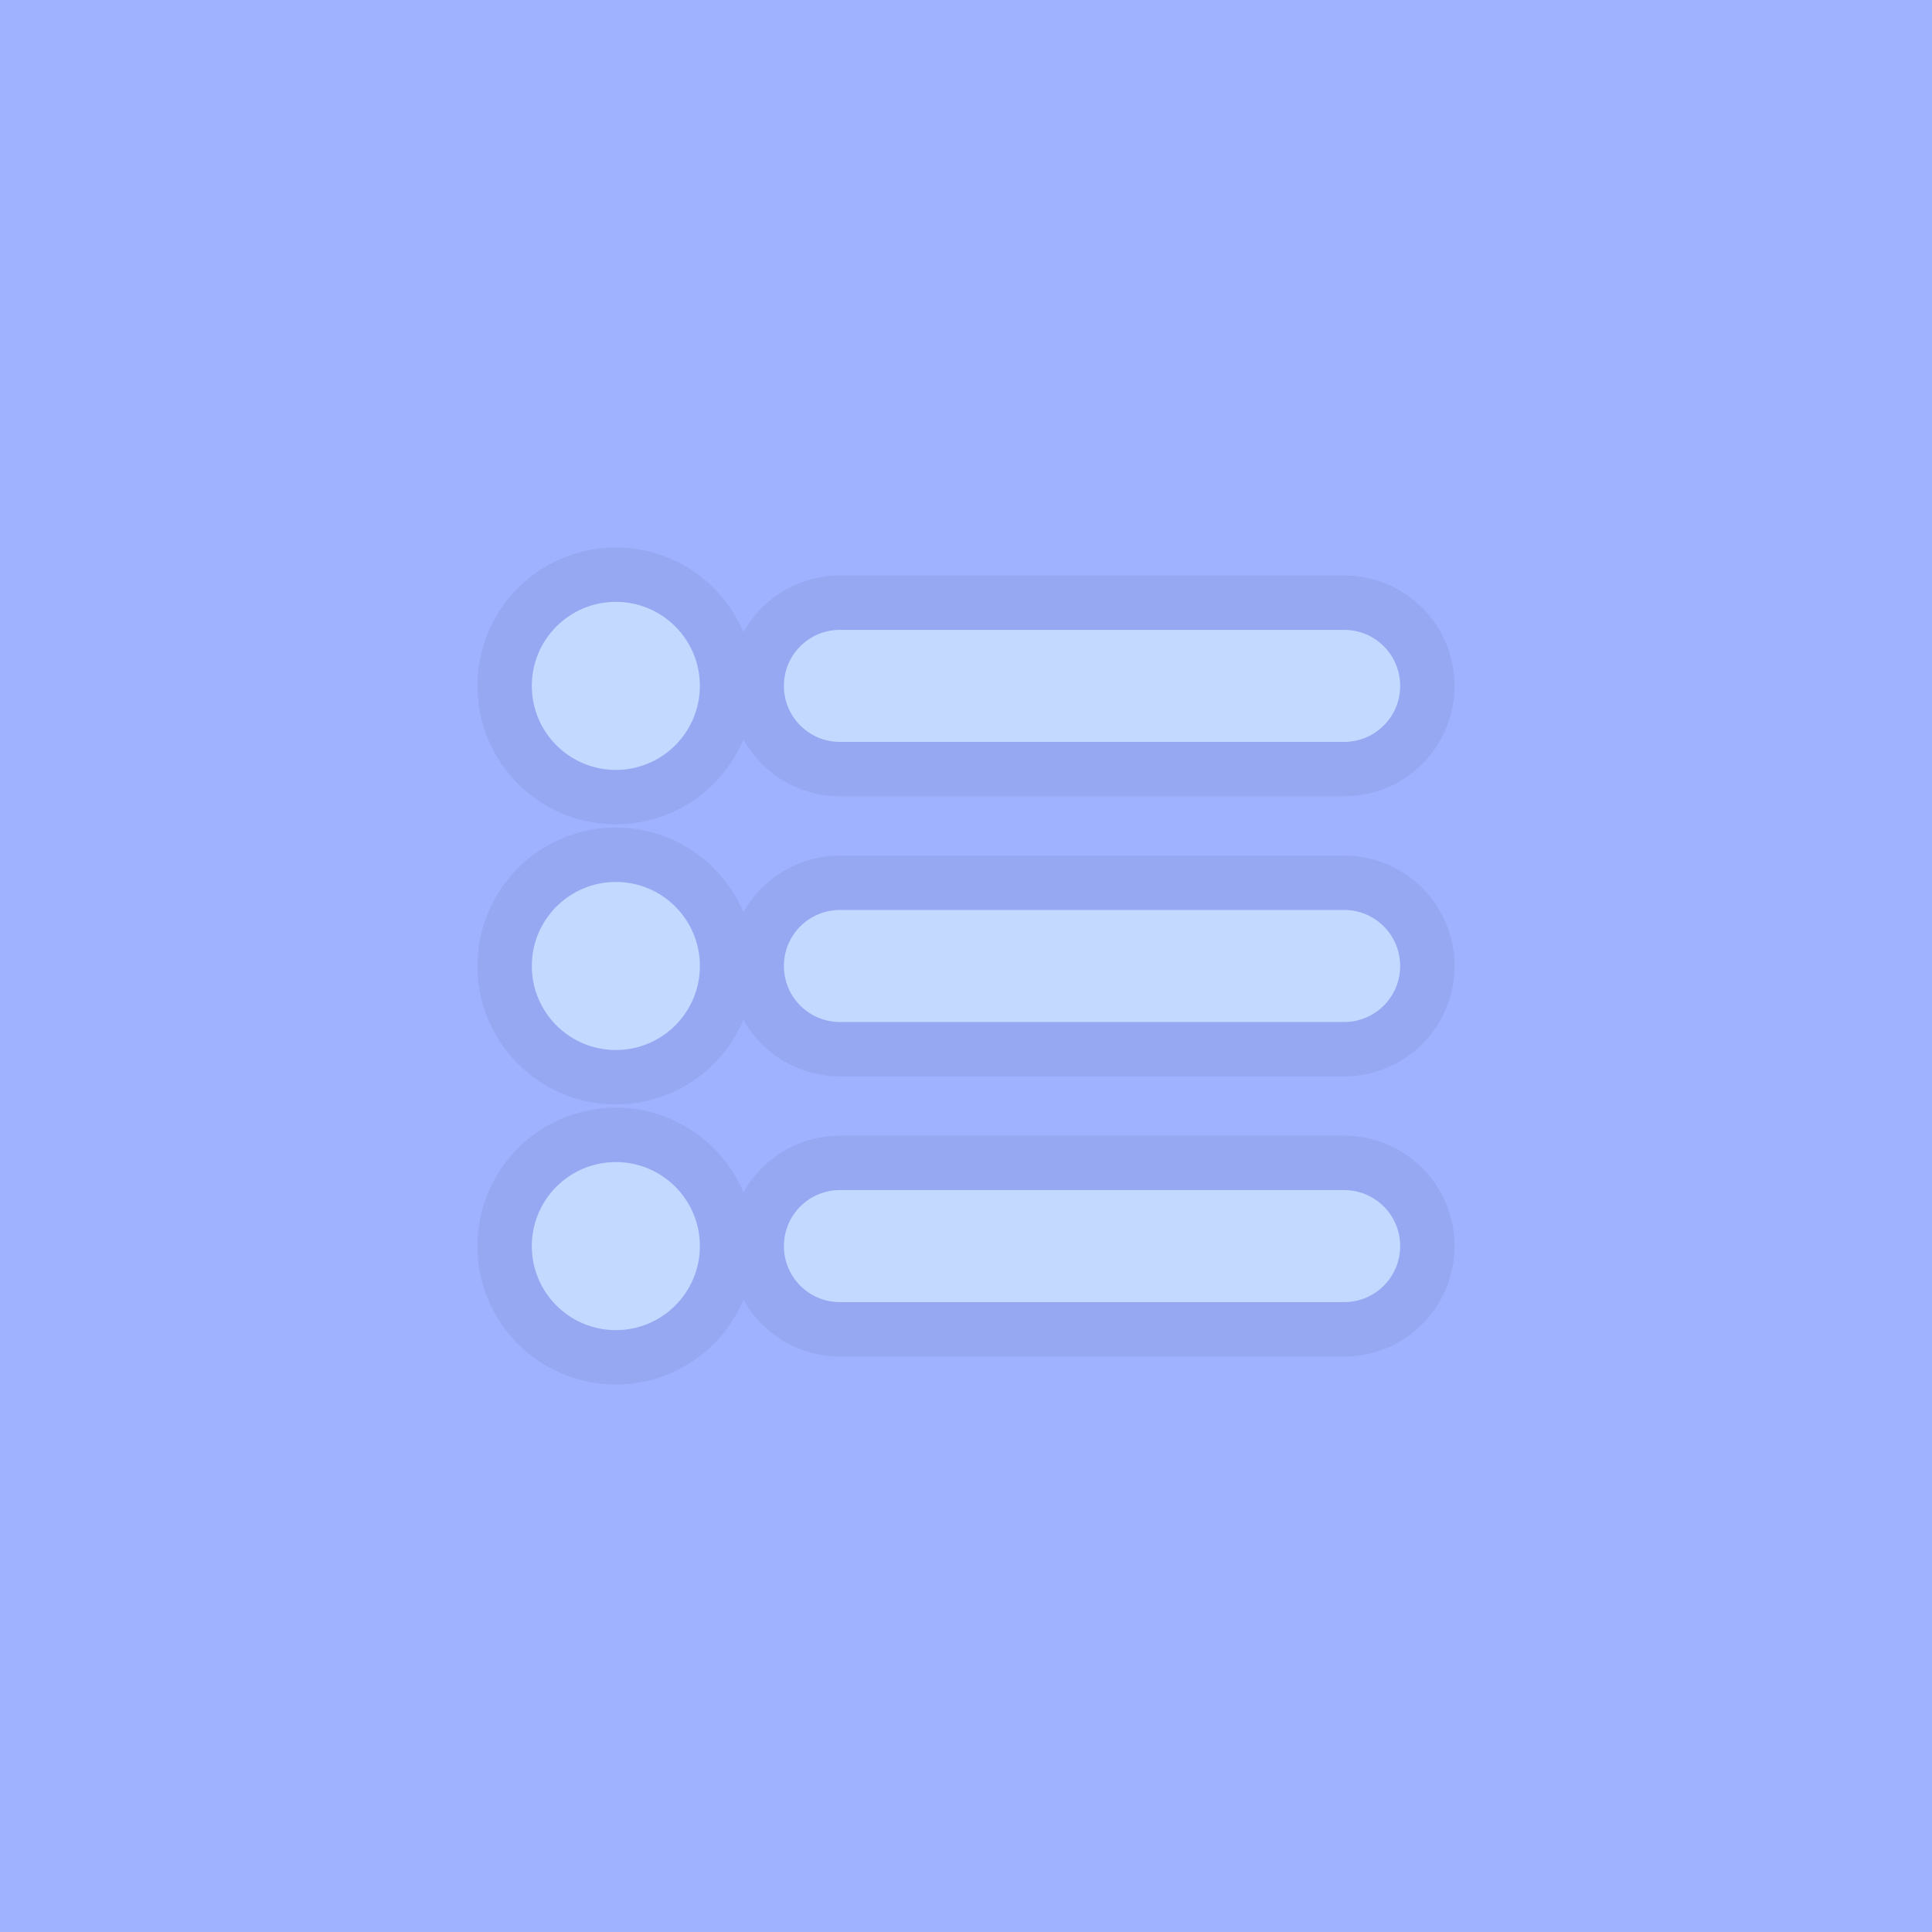 <svg version="1.1" xmlns="http://www.w3.org/2000/svg" xmlns:xlink="http://www.w3.org/1999/xlink" width="124.295" height="124.295" viewBox="0,0,124.295,124.295"><g transform="translate(-177.853,-117.853)"><g data-paper-data="{&quot;isPaintingLayer&quot;:true}" fill-rule="nonzero" stroke-linecap="butt" stroke-linejoin="miter" stroke-miterlimit="10" stroke-dasharray="" stroke-dashoffset="0" style="mix-blend-mode: normal"><path d="M177.853,242.147v-124.295h124.295v124.295z" fill="#9eb2ff" stroke="none" stroke-width="0"/><path d="M212.067,161.979c0,-2.986 2.42,-5.406 5.406,-5.406c2.986,0 5.406,2.42 5.406,5.406c0,2.986 -2.421,5.406 -5.406,5.406c-2.986,0 -5.406,-2.421 -5.406,-5.406zM264.328,158.375c1.994,0 3.604,1.611 3.604,3.604c0,1.994 -1.611,3.604 -3.604,3.604h-32.438c-1.994,0 -3.604,-1.611 -3.604,-3.604c0,-1.994 1.611,-3.604 3.604,-3.604zM264.328,176.396c1.994,0 3.604,1.611 3.604,3.604c0,1.994 -1.611,3.604 -3.604,3.604h-32.438c-1.994,0 -3.604,-1.611 -3.604,-3.604c0,-1.994 1.611,-3.604 3.604,-3.604zM264.328,194.417c1.994,0 3.604,1.611 3.604,3.604c0,1.994 -1.611,3.604 -3.604,3.604h-32.438c-1.994,0 -3.604,-1.611 -3.604,-3.604c0,-1.994 1.611,-3.604 3.604,-3.604zM212.067,198.021c0,-2.986 2.42,-5.406 5.406,-5.406c2.986,0 5.406,2.421 5.406,5.406c0,2.986 -2.421,5.406 -5.406,5.406c-2.986,0 -5.406,-2.42 -5.406,-5.406zM217.474,185.406c-2.986,0 -5.406,-2.42 -5.406,-5.406c0,-2.986 2.42,-5.406 5.406,-5.406c2.986,0 5.406,2.42 5.406,5.406c0,2.986 -2.421,5.406 -5.406,5.406z" fill="none" stroke="#96a8f2" stroke-width="7"/><path d="M212.067,161.979c0,-2.986 2.42,-5.406 5.406,-5.406c2.986,0 5.406,2.42 5.406,5.406c0,2.986 -2.421,5.406 -5.406,5.406c-2.986,0 -5.406,-2.421 -5.406,-5.406zM264.328,158.375c1.994,0 3.604,1.611 3.604,3.604c0,1.994 -1.611,3.604 -3.604,3.604h-32.438c-1.994,0 -3.604,-1.611 -3.604,-3.604c0,-1.994 1.611,-3.604 3.604,-3.604zM264.328,176.396c1.994,0 3.604,1.611 3.604,3.604c0,1.994 -1.611,3.604 -3.604,3.604h-32.438c-1.994,0 -3.604,-1.611 -3.604,-3.604c0,-1.994 1.611,-3.604 3.604,-3.604zM264.328,194.417c1.994,0 3.604,1.611 3.604,3.604c0,1.994 -1.611,3.604 -3.604,3.604h-32.438c-1.994,0 -3.604,-1.611 -3.604,-3.604c0,-1.994 1.611,-3.604 3.604,-3.604zM212.067,198.021c0,-2.986 2.42,-5.406 5.406,-5.406c2.986,0 5.406,2.421 5.406,5.406c0,2.986 -2.421,5.406 -5.406,5.406c-2.986,0 -5.406,-2.42 -5.406,-5.406zM217.474,185.406c-2.986,0 -5.406,-2.42 -5.406,-5.406c0,-2.986 2.42,-5.406 5.406,-5.406c2.986,0 5.406,2.42 5.406,5.406c0,2.986 -2.421,5.406 -5.406,5.406z" fill="#c4d9ff" stroke="none" stroke-width="0"/></g></g></svg>